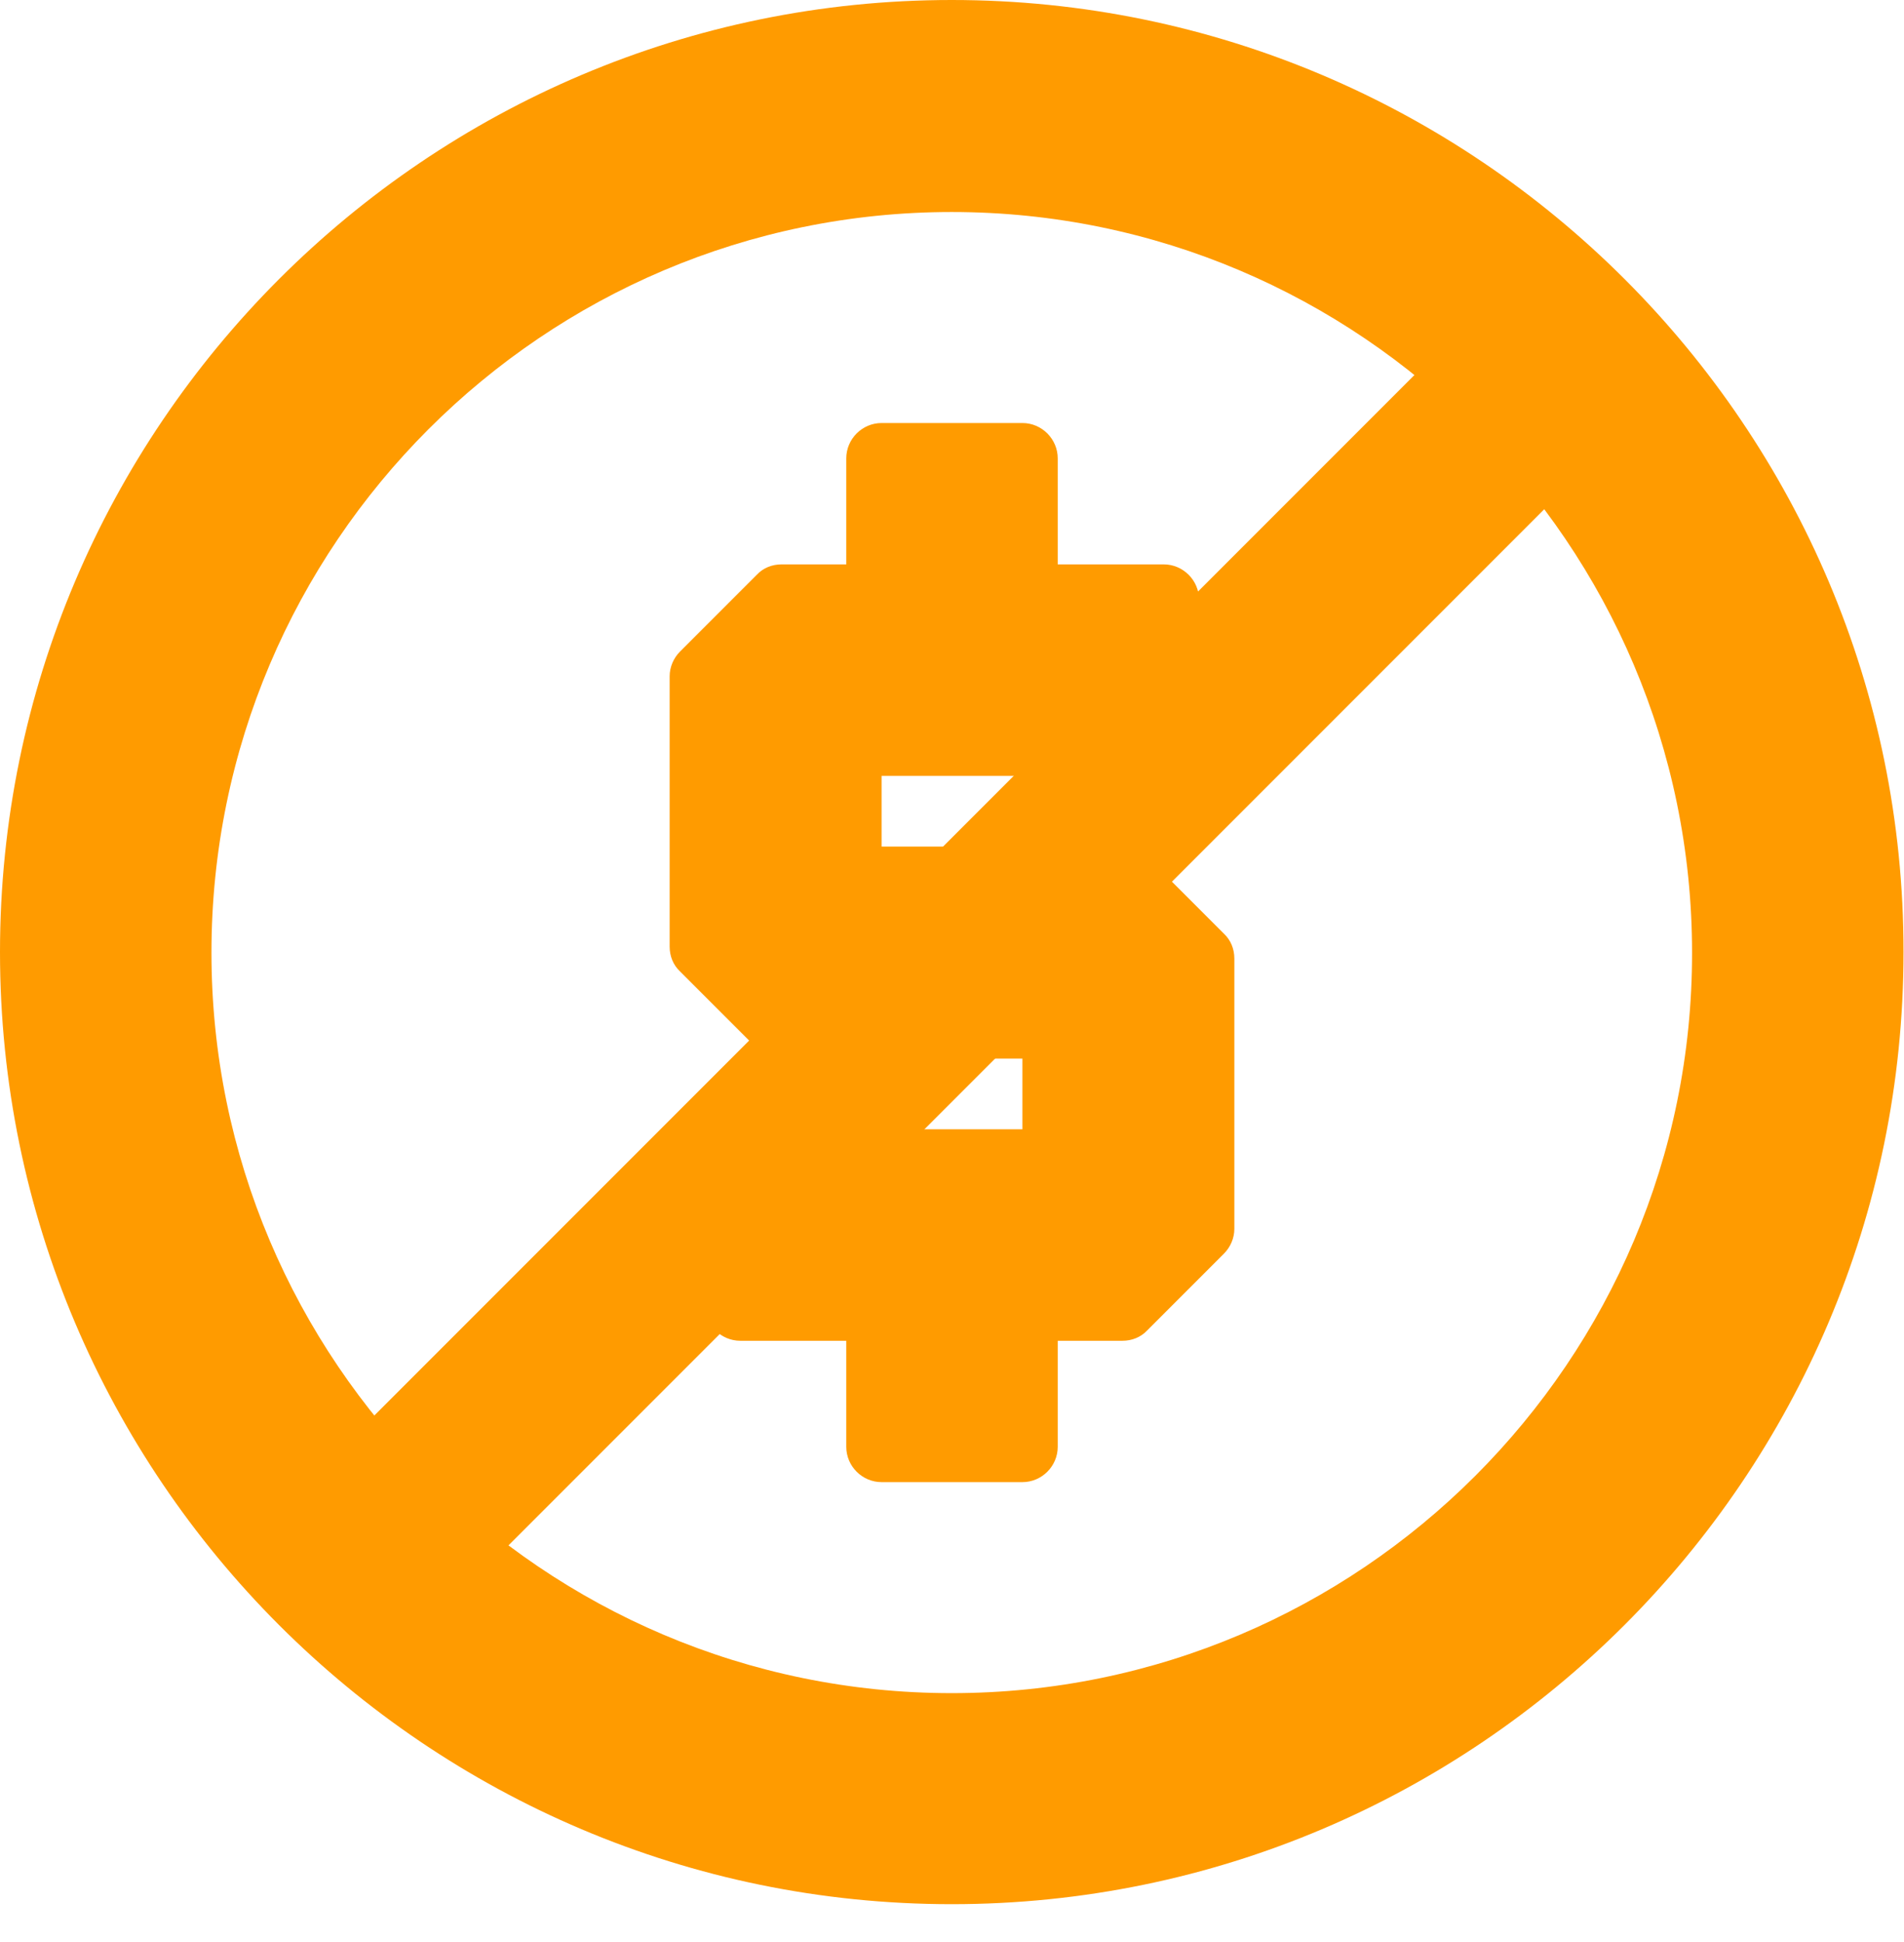<svg width="51" height="52" viewBox="0 0 51 52" fill="none" xmlns="http://www.w3.org/2000/svg">
<path d="M23.614 22.668V20.776H31.17C31.69 20.776 32.117 20.349 32.117 19.83V16.058C32.117 15.539 31.69 15.112 31.17 15.112H28.332V12.274C28.332 11.754 27.905 11.327 27.386 11.327H23.614C23.095 11.327 22.668 11.754 22.668 12.274V15.112H20.936C20.683 15.112 20.443 15.205 20.269 15.392L18.217 17.444C18.044 17.617 17.937 17.857 17.937 18.11V25.347C17.937 25.6 18.031 25.84 18.217 26.013L20.269 28.065C20.443 28.239 20.683 28.345 20.936 28.345H27.386V30.238H19.83C19.31 30.238 18.884 30.664 18.884 31.184V34.955C18.884 35.475 19.31 35.901 19.83 35.901H22.668V38.74C22.668 39.26 23.095 39.686 23.614 39.686H27.386C27.905 39.686 28.332 39.26 28.332 38.74V35.901H30.064C30.317 35.901 30.557 35.808 30.731 35.621L32.783 33.569C32.956 33.396 33.063 33.156 33.063 32.903V25.667C33.063 25.413 32.969 25.174 32.783 25L30.731 22.948C30.557 22.775 30.317 22.668 30.064 22.668H23.614ZM25.493 0C11.434 0 0 11.434 0 25.493C0 39.553 11.434 50.987 25.493 50.987C39.553 50.987 50.987 39.553 50.987 25.493C51 11.434 39.553 0 25.493 0ZM25.493 45.336C14.552 45.336 5.664 36.434 5.664 25.507C5.664 14.566 14.566 5.677 25.493 5.677C36.421 5.677 45.323 14.579 45.323 25.507C45.336 36.434 36.434 45.336 25.493 45.336Z" fill="#FF9B00"/>
<path d="M9.232 42.232L41.232 10.232" stroke="#FF9B00" stroke-width="5"/>
</svg>
